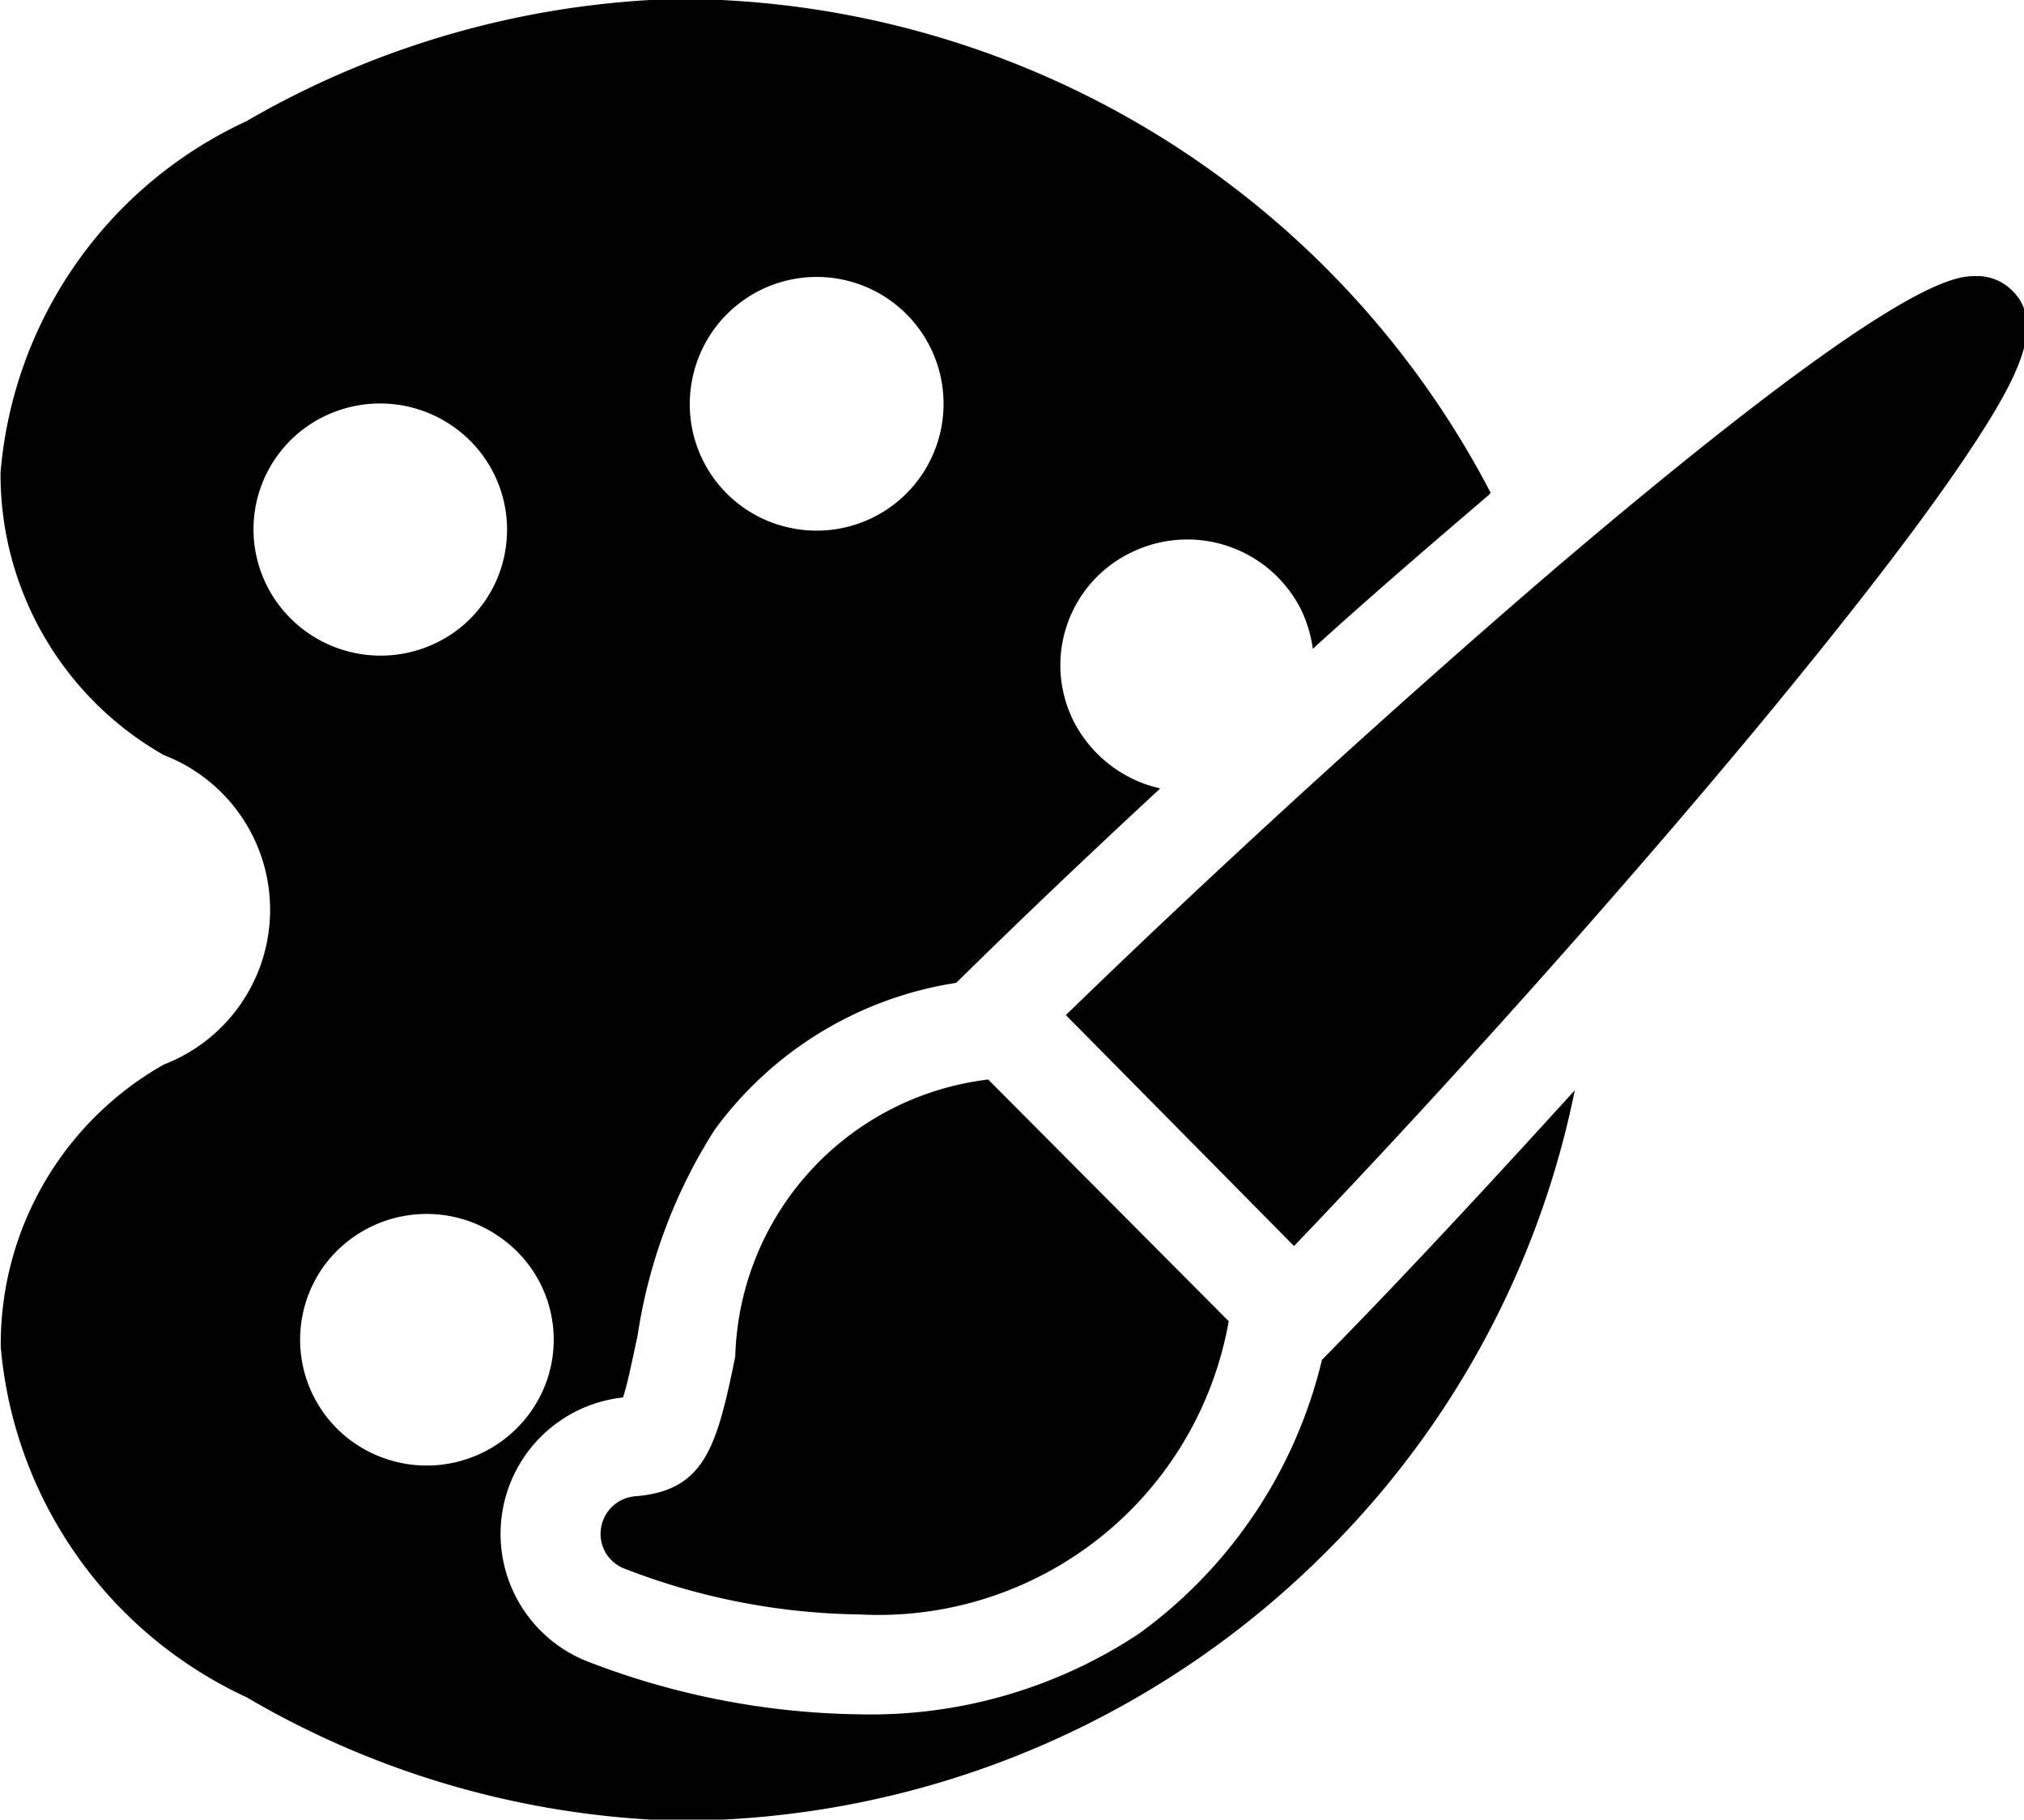 <svg xmlns="http://www.w3.org/2000/svg" width="18.843" height="16.94" viewBox="0 0 18.843 16.94">
  <path class="cls-1" d="M607.658,3599.66c-0.172.84-.283,1.25-0.934,1.3a0.351,0.351,0,0,0-.316.3,0.345,0.345,0,0,0,.21.37,6.246,6.246,0,0,0,2.2.43h0a3.31,3.31,0,0,0,3.434-2.73l-2.239-2.25A2.673,2.673,0,0,0,607.658,3599.66Zm11.893-9.92a0.462,0.462,0,0,0-.337-0.14c-0.2,0-.726,0-3.932,2.73-1.481,1.27-3.188,2.83-4.546,4.15l2.124,2.15c1.4-1.46,3.027-3.28,4.322-4.84,0.819-.99,1.448-1.8,1.871-2.42C619.612,3590.55,619.858,3590.05,619.551,3589.74Zm-8.136,12.5a4.522,4.522,0,0,1-2.595.75,7.262,7.262,0,0,1-2.557-.5,1.277,1.277,0,0,1,.35-2.45c0.05-.15.1-0.42,0.135-0.57a4.916,4.916,0,0,1,.717-1.92,3.43,3.43,0,0,1,2.25-1.37c0.569-.56,1.219-1.18,1.9-1.81a1.2,1.2,0,0,1-.814-0.64,1.164,1.164,0,0,1,.551-1.56,1.185,1.185,0,0,1,1.576.54,1.233,1.233,0,0,1,.107.36c0.562-.51,1.121-0.99,1.648-1.44,0-.01.006-0.01,0.009-0.01a8.544,8.544,0,0,0-7.6-4.6h0a8.454,8.454,0,0,0-3.988,1.14,3.965,3.965,0,0,0-2.286,3.27,3.005,3.005,0,0,0,1.521,2.63,1.543,1.543,0,0,1,0,2.88,2.991,2.991,0,0,0-1.519,2.63,3.97,3.97,0,0,0,2.287,3.26,8.372,8.372,0,0,0,3.99,1.15h0a8.523,8.523,0,0,0,6.04-2.48,8.418,8.418,0,0,0,2.337-4.32c-0.809.89-1.625,1.77-2.354,2.51A4.415,4.415,0,0,1,611.415,3602.24Zm-4.153-11.7a1.181,1.181,0,1,1,.889,1.4A1.176,1.176,0,0,1,607.262,3590.54Zm-3.831,2.15a1.169,1.169,0,0,1,.187-1.65,1.187,1.187,0,0,1,1.659.19,1.172,1.172,0,0,1-.187,1.65A1.187,1.187,0,0,1,603.431,3592.69Zm0.621,7.73a1.17,1.17,0,0,1-.188-1.65,1.186,1.186,0,0,1,1.66-.18,1.159,1.159,0,0,1,.187,1.64A1.187,1.187,0,0,1,604.052,3600.42Z" transform="translate(-600.813 -3587.03)"/>
</svg>
